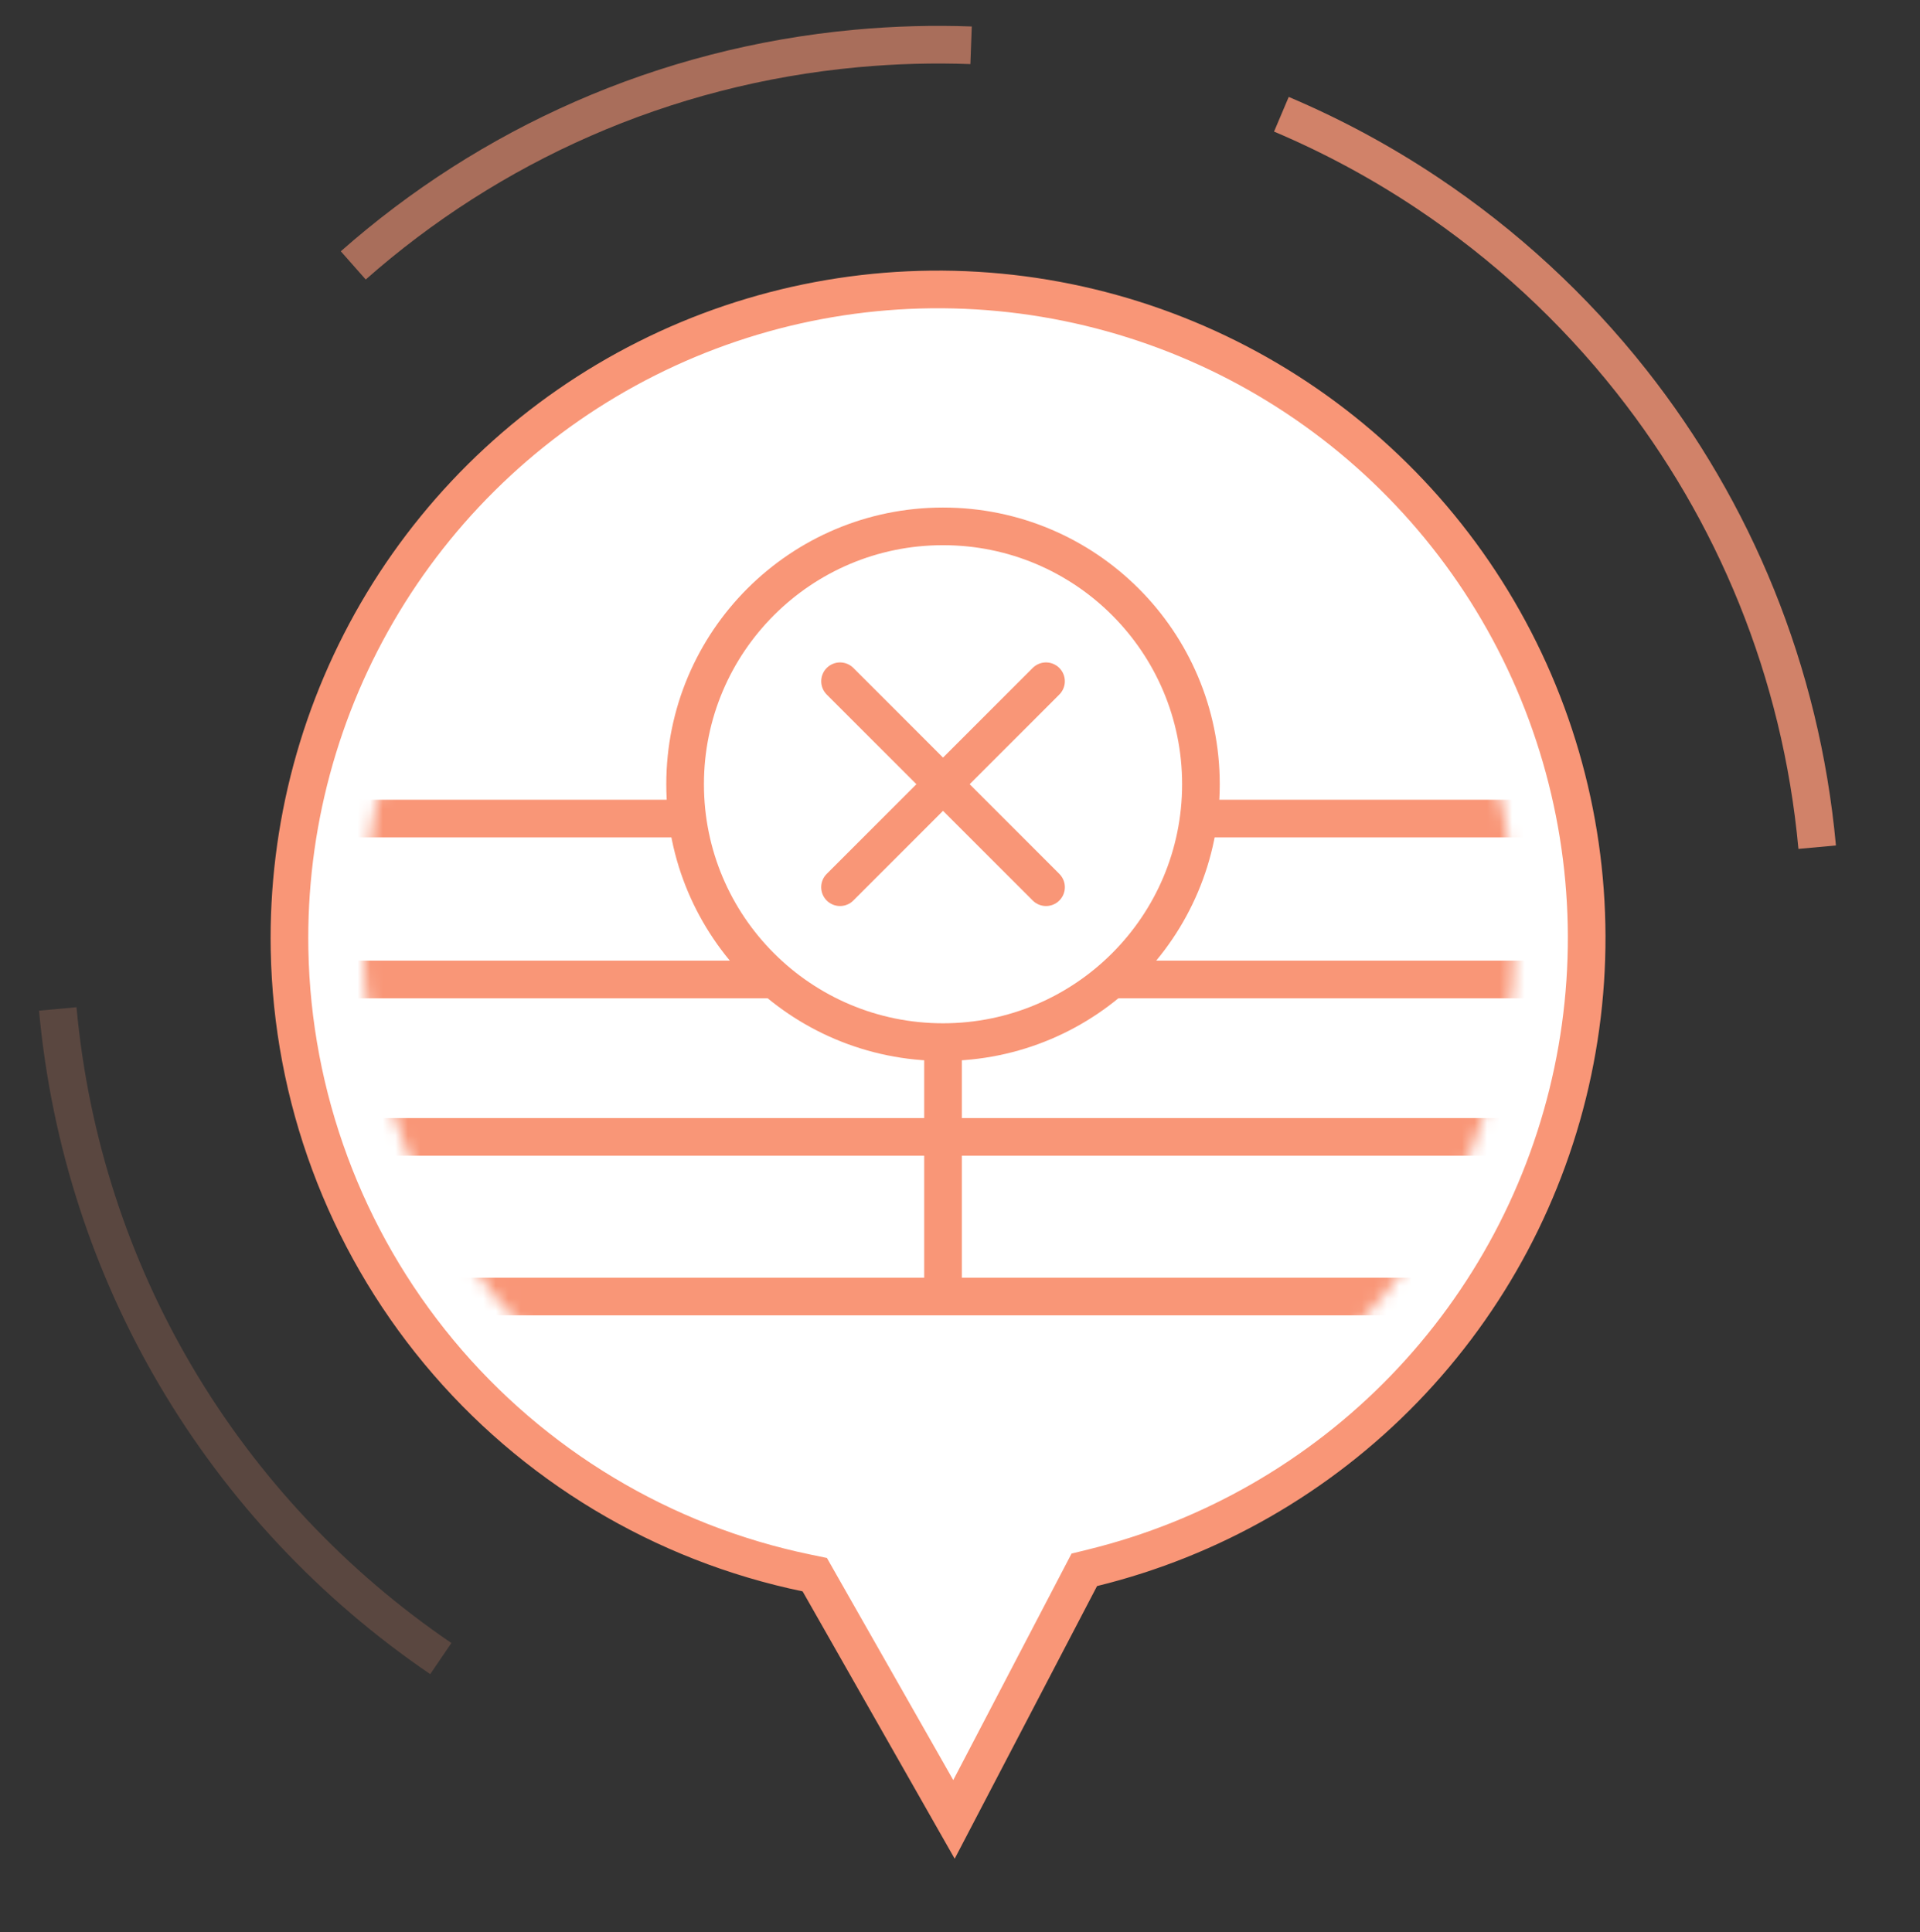 <svg width="153" height="154" viewBox="0 0 153 154" fill="none" xmlns="http://www.w3.org/2000/svg">
<rect x="0" y="0" width="153" height="154" fill="#333333" stroke="none"/>
<path d="M144.807 67.519C143.513 53.443 138.159 40.717 130.008 30.391C125.397 24.551 119.891 19.478 113.719 15.364C110.067 12.929 106.182 10.83 102.111 9.106" stroke="#F99677" stroke-opacity="0.8" stroke-width="3"/>
<path d="M28.151 21.152C38.963 11.605 52.796 5.284 68.26 3.862C71.333 3.58 74.379 3.499 77.383 3.61" stroke="#F99677" stroke-opacity="0.6" stroke-width="3"/>
<path opacity="0.2" d="M4.603 80.412C5.584 91.075 8.894 100.964 13.986 109.621C19.3 118.658 26.556 126.353 35.127 132.187" stroke="#F99677" stroke-width="3"/>
<path d="M30.506 48.038C35.537 39.706 42.819 32.964 51.513 28.587C60.206 24.211 69.959 22.378 79.648 23.3C89.338 24.223 98.57 27.862 106.283 33.8C113.995 39.738 119.874 47.733 123.243 56.864C126.612 65.996 127.334 75.894 125.326 85.418C123.318 94.941 118.661 103.704 111.892 110.698C105.123 117.693 96.516 122.633 87.063 124.952L86.405 125.114L86.091 125.715L76.02 145.006L65.262 126.09L64.927 125.5L64.263 125.362C52.781 122.981 42.449 116.768 34.964 107.741C27.48 98.714 23.286 87.41 23.073 75.686C22.898 65.954 25.475 56.371 30.506 48.038Z" fill="white" stroke="#F99677" stroke-width="3"/>
<mask id="mask0_1_15251" style="mask-type:alpha" maskUnits="userSpaceOnUse" x="28" y="28" width="93" height="92">
<circle cx="74.826" cy="74.034" r="45.935" fill="#C4C4C4"/>
</mask>
<g mask="url(#mask0_1_15251)">
<rect x="6.104" y="65.239" width="138.088" height="38.094" fill="white" stroke="#F99677" stroke-width="3"/>
<path d="M75.148 65.287V102.211" stroke="#F99677" stroke-width="3"/>
<path d="M24.572 78.062L125.721 78.062" stroke="#F99677" stroke-width="3"/>
<path d="M23.793 90.611L124.942 90.611" stroke="#F99677" stroke-width="3"/>
<circle cx="75.147" cy="62.503" r="20.552" fill="white" stroke="#F99677" stroke-width="3"/>
<path d="M66.939 70.71L83.354 54.295" stroke="#F99677" stroke-width="3" stroke-linecap="round"/>
<path d="M66.941 54.295L83.356 70.71" stroke="#F99677" stroke-width="3" stroke-linecap="round"/>
</g>
</svg>

